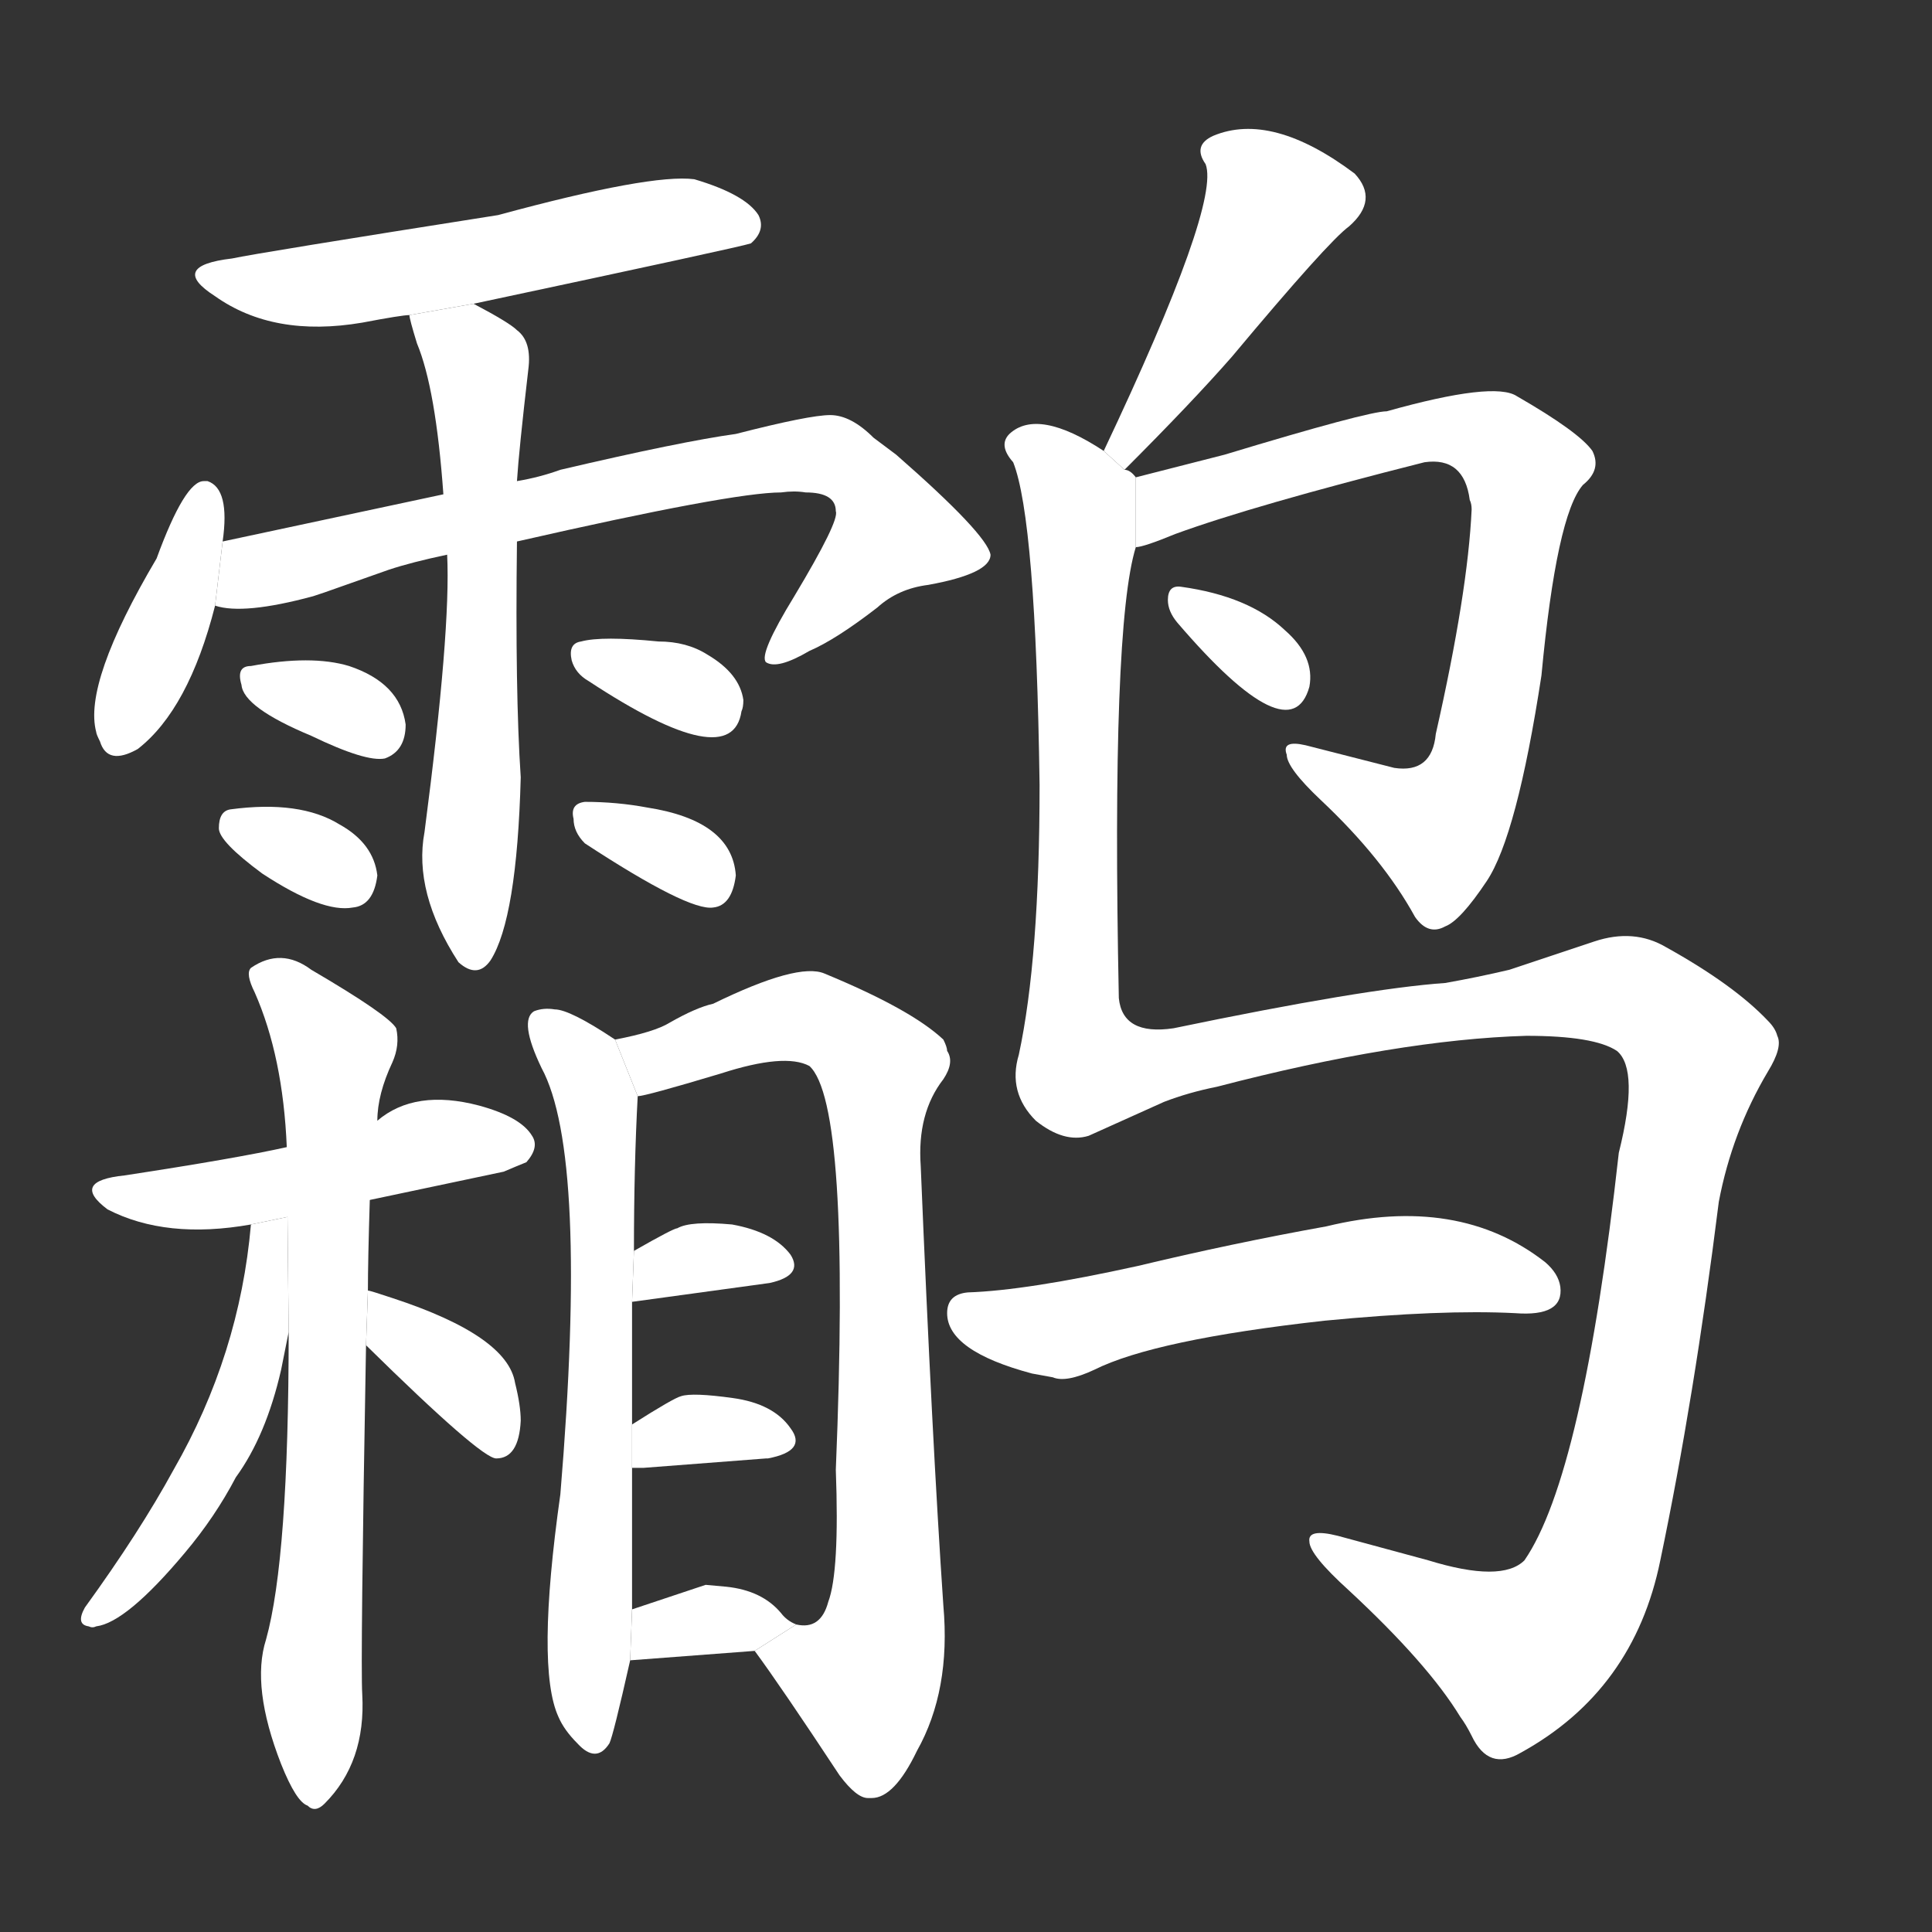 <!-- u9e74_shuang1_simp_eagle -->
<!-- 9E74 -->
<!-- 9.0E+74 -->
<!-- 9.0E+74 -->
<svg viewBox="0 0 1024 1024">
  <rect x="0" y="0" width="1024" height="1024" fill="#333333" stroke="none"/>
  <g transform="scale(1, -1) translate(0, -900)">
    <path fill="#FFFFFF" d="M 251 739 Q 392 769 398 771 Q 406 778 402 786 Q 395 797 368 805 Q 345 808 264 786 Q 137 766 123 763 Q 89 759 114 743 Q 145 721 192 729 Q 213 733 217 733 L 251 739 Z"></path>
    <path fill="#FFFFFF" d="M 118 613 Q 122 641 110 645 L 108 645 Q 98 645 83 604 Q 44 538 51 512 Q 51 511 53 507 Q 57 494 73 503 Q 100 524 114 579 L 118 613 Z"></path>
    <path fill="#FFFFFF" d="M 235 638 L 118 613 L 114 579 Q 129 574 166 584 L 172 586 L 206 598 Q 218 602 237 606 L 274 613 Q 388 639 414 639 Q 421 640 427 639 Q 443 639 443 629 Q 445 624 421 584 Q 402 553 406 549 Q 412 545 429 555 Q 443 561 465 578 Q 476 588 492 590 Q 525 596 525 606 Q 523 617 475 659 L 463 668 Q 451 680 440 680 Q 429 680 390 670 Q 361 666 297 651 Q 286 647 274 645 L 235 638 Z"></path>
    <path fill="#FFFFFF" d="M 217 733 Q 217 731 221 718 Q 231 694 235 638 L 237 606 Q 239 566 225 459 Q 219 427 243 390 Q 253 381 260 391 Q 274 413 276 488 Q 273 533 274 613 L 274 645 Q 275 661 280 704 Q 282 719 274 725 Q 270 729 251 739 L 217 733 Z"></path>
    <path fill="#FFFFFF" d="M 128 537 Q 129 525 165 510 Q 194 496 204 498 Q 215 502 215 516 Q 212 538 185 547 Q 165 553 133 547 Q 125 547 128 537 Z"></path>
    <path fill="#FFFFFF" d="M 116 461 Q 116 454 139 437 Q 171 416 187 419 Q 198 420 200 436 Q 198 453 180 463 Q 159 476 122 471 Q 116 470 116 461 Z"></path>
    <path fill="#FFFFFF" d="M 394 529 Q 392 543 375 553 Q 364 560 349 560 Q 319 563 308 560 Q 301 559 303 550 Q 305 543 312 539 Q 388 489 393 523 Q 394 525 394 529 Z"></path>
    <path fill="#FFFFFF" d="M 310 453 Q 365 417 378 419 Q 388 420 390 436 Q 388 465 343 472 Q 327 475 310 475 Q 302 474 304 466 Q 304 459 310 453 Z"></path>
    <path fill="#FFFFFF" d="M 196 264 L 267 279 Q 274 282 279 284 Q 286 292 282 298 Q 276 308 254 314 Q 220 323 200 306 L 152 292 Q 125 286 66 277 Q 37 274 57 259 Q 88 243 133 251 L 196 264 Z"></path>
    <path fill="#FFFFFF" d="M 195 216 Q 195 232 196 264 L 200 306 Q 200 320 208 337 Q 212 346 210 355 Q 206 362 165 386 Q 149 398 133 387 Q 130 384 135 374 Q 150 340 152 292 L 153 194 Q 153 74 141 31 Q 133 6 149 -35 Q 157 -55 163 -57 Q 167 -61 172 -56 Q 194 -34 192 2 Q 191 18 194 187 L 195 216 Z"></path>
    <path fill="#FFFFFF" d="M 133 251 Q 127 182 92 121 Q 74 88 45 48 Q 40 39 47 38 Q 49 37 51 38 Q 67 40 98 77 Q 114 96 125 117 Q 141 139 149 174 L 153 194 L 152.378 254.999 L 133 251 Z"></path>
    <path fill="#FFFFFF" d="M 194 187 Q 255 127 263 127 Q 275 127 276 147 Q 276 155 273 167 Q 269 192 208 212 Q 196 216 195 216 L 194 187 Z"></path>
    <path fill="#FFFFFF" d="M 326 349 Q 302 365 294 365 Q 288 366 283 364 Q 275 359 287 334 Q 312 288 297 108 Q 284 16 296 -10 Q 299 -17 306 -24 Q 316 -35 323 -24 Q 325 -20 334 20 L 335 47 L 335 122 L 335 145 L 335 210 L 336 237 Q 336 282 338 319 L 326 349 Z"></path>
    <path fill="#FFFFFF" d="M 400 25 Q 414 6 445 -41 Q 454 -53 460 -53 L 462 -53 Q 474 -53 486 -28 Q 504 4 500 49 Q 494 137 488 282 Q 486 310 500 328 Q 506 337 502 343 Q 502 345 500 349 Q 483 365 437 384 Q 423 390 378 368 Q 369 366 355 358 Q 347 353 326 349 L 338 319 Q 342 319 382 331 Q 416 342 429 335 Q 451 315 443 121 Q 445 67 439 51 Q 435 36 422 39 L 400 25 Z"></path>
    <path fill="#FFFFFF" d="M 335 210 L 408 220 Q 426 224 419 235 Q 410 247 388 251 Q 366 253 359 249 Q 357 249 336 237 L 335 210 Z"></path>
    <path fill="#FFFFFF" d="M 335 122 L 341 122 L 406 127 L 407 127 Q 428 131 419 143 Q 410 156 388.5 159 Q 367 162 361 160 Q 357 159 335 145 L 335 122 Z"></path>
    <path fill="#FFFFFF" d="M 334 20 L 400 25 L 422 39 Q 417 41 414 45 Q 404 57 385 59 L 374 60 L 335 47 L 334 20 Z"></path>
    <path fill="#FFFFFF" d="M 596 651 Q 632 687 653 711 Q 704 772 715 780 Q 731 794 718 808 Q 674 841 643 828 Q 632 823 639 813 Q 647 792 585 661 L 596 651 Z"></path>
    <path fill="#FFFFFF" d="M 602 610 Q 606 610 623 617 Q 664 632 755 655 Q 776 658 779 635 Q 780 633 780 630 Q 778 586 761 511 Q 759 490 739 493 L 692 505 Q 679 508 682 500 Q 682 493 700 476 Q 733 445 750 414 Q 757 404 766 409 Q 774 412 788 433 Q 804 457 817 542 Q 825 627 839 643 Q 849 651 844 661 Q 837 671 804 690 Q 792 698 735 682 Q 725 682 649 659 L 602 647 L 602 610 Z"></path>
    <path fill="#FFFFFF" d="M 624 570 Q 684 500 694 536 Q 697 552 681 566 Q 662 584 626 589 Q 619 590 619 582 Q 619 576 624 570 Z"></path>
    <path fill="#FFFFFF" d="M 549 306 Q 564 294 577 298 L 617 316 Q 630 321 645 324 Q 741 349 809 351 Q 845 351 857 343 Q 869 333 858 289 Q 839 118 808 73 Q 796 61 757 73 L 709 86 Q 693 90 694 83 Q 694 76 715 57 Q 757 18 774 -10 Q 777 -14 780 -20 Q 789 -39 806 -29 Q 866 4 880 73 Q 898 159 911 263 Q 918 300 937 332 Q 945 345 942 351 Q 941 355 937 359 Q 919 378 883 398 Q 866 408 845 401 L 800 386 Q 783 382 766 379 Q 723 376 622 355 Q 595 351 593 371 Q 589 568 602 610 L 602 647 Q 599 651 596 651 L 585 661 Q 550 684 535 670 Q 529 664 537 655 Q 549 625 551 484 Q 551 392 540 341 Q 534 321 549 306 Z"></path>
    <path fill="#FFFFFF" d="M 580 174 Q 612 190 702 200 Q 764 206 803 204 Q 829 202 827 218 Q 826 225 819 231 Q 773 267 703 250 Q 653 241 603 229 Q 544 216 513 215 Q 502 214 502 204 Q 502 184 547 172 L 558 170 Q 565 167 580 174 Z"></path>
  </g>
</svg>
